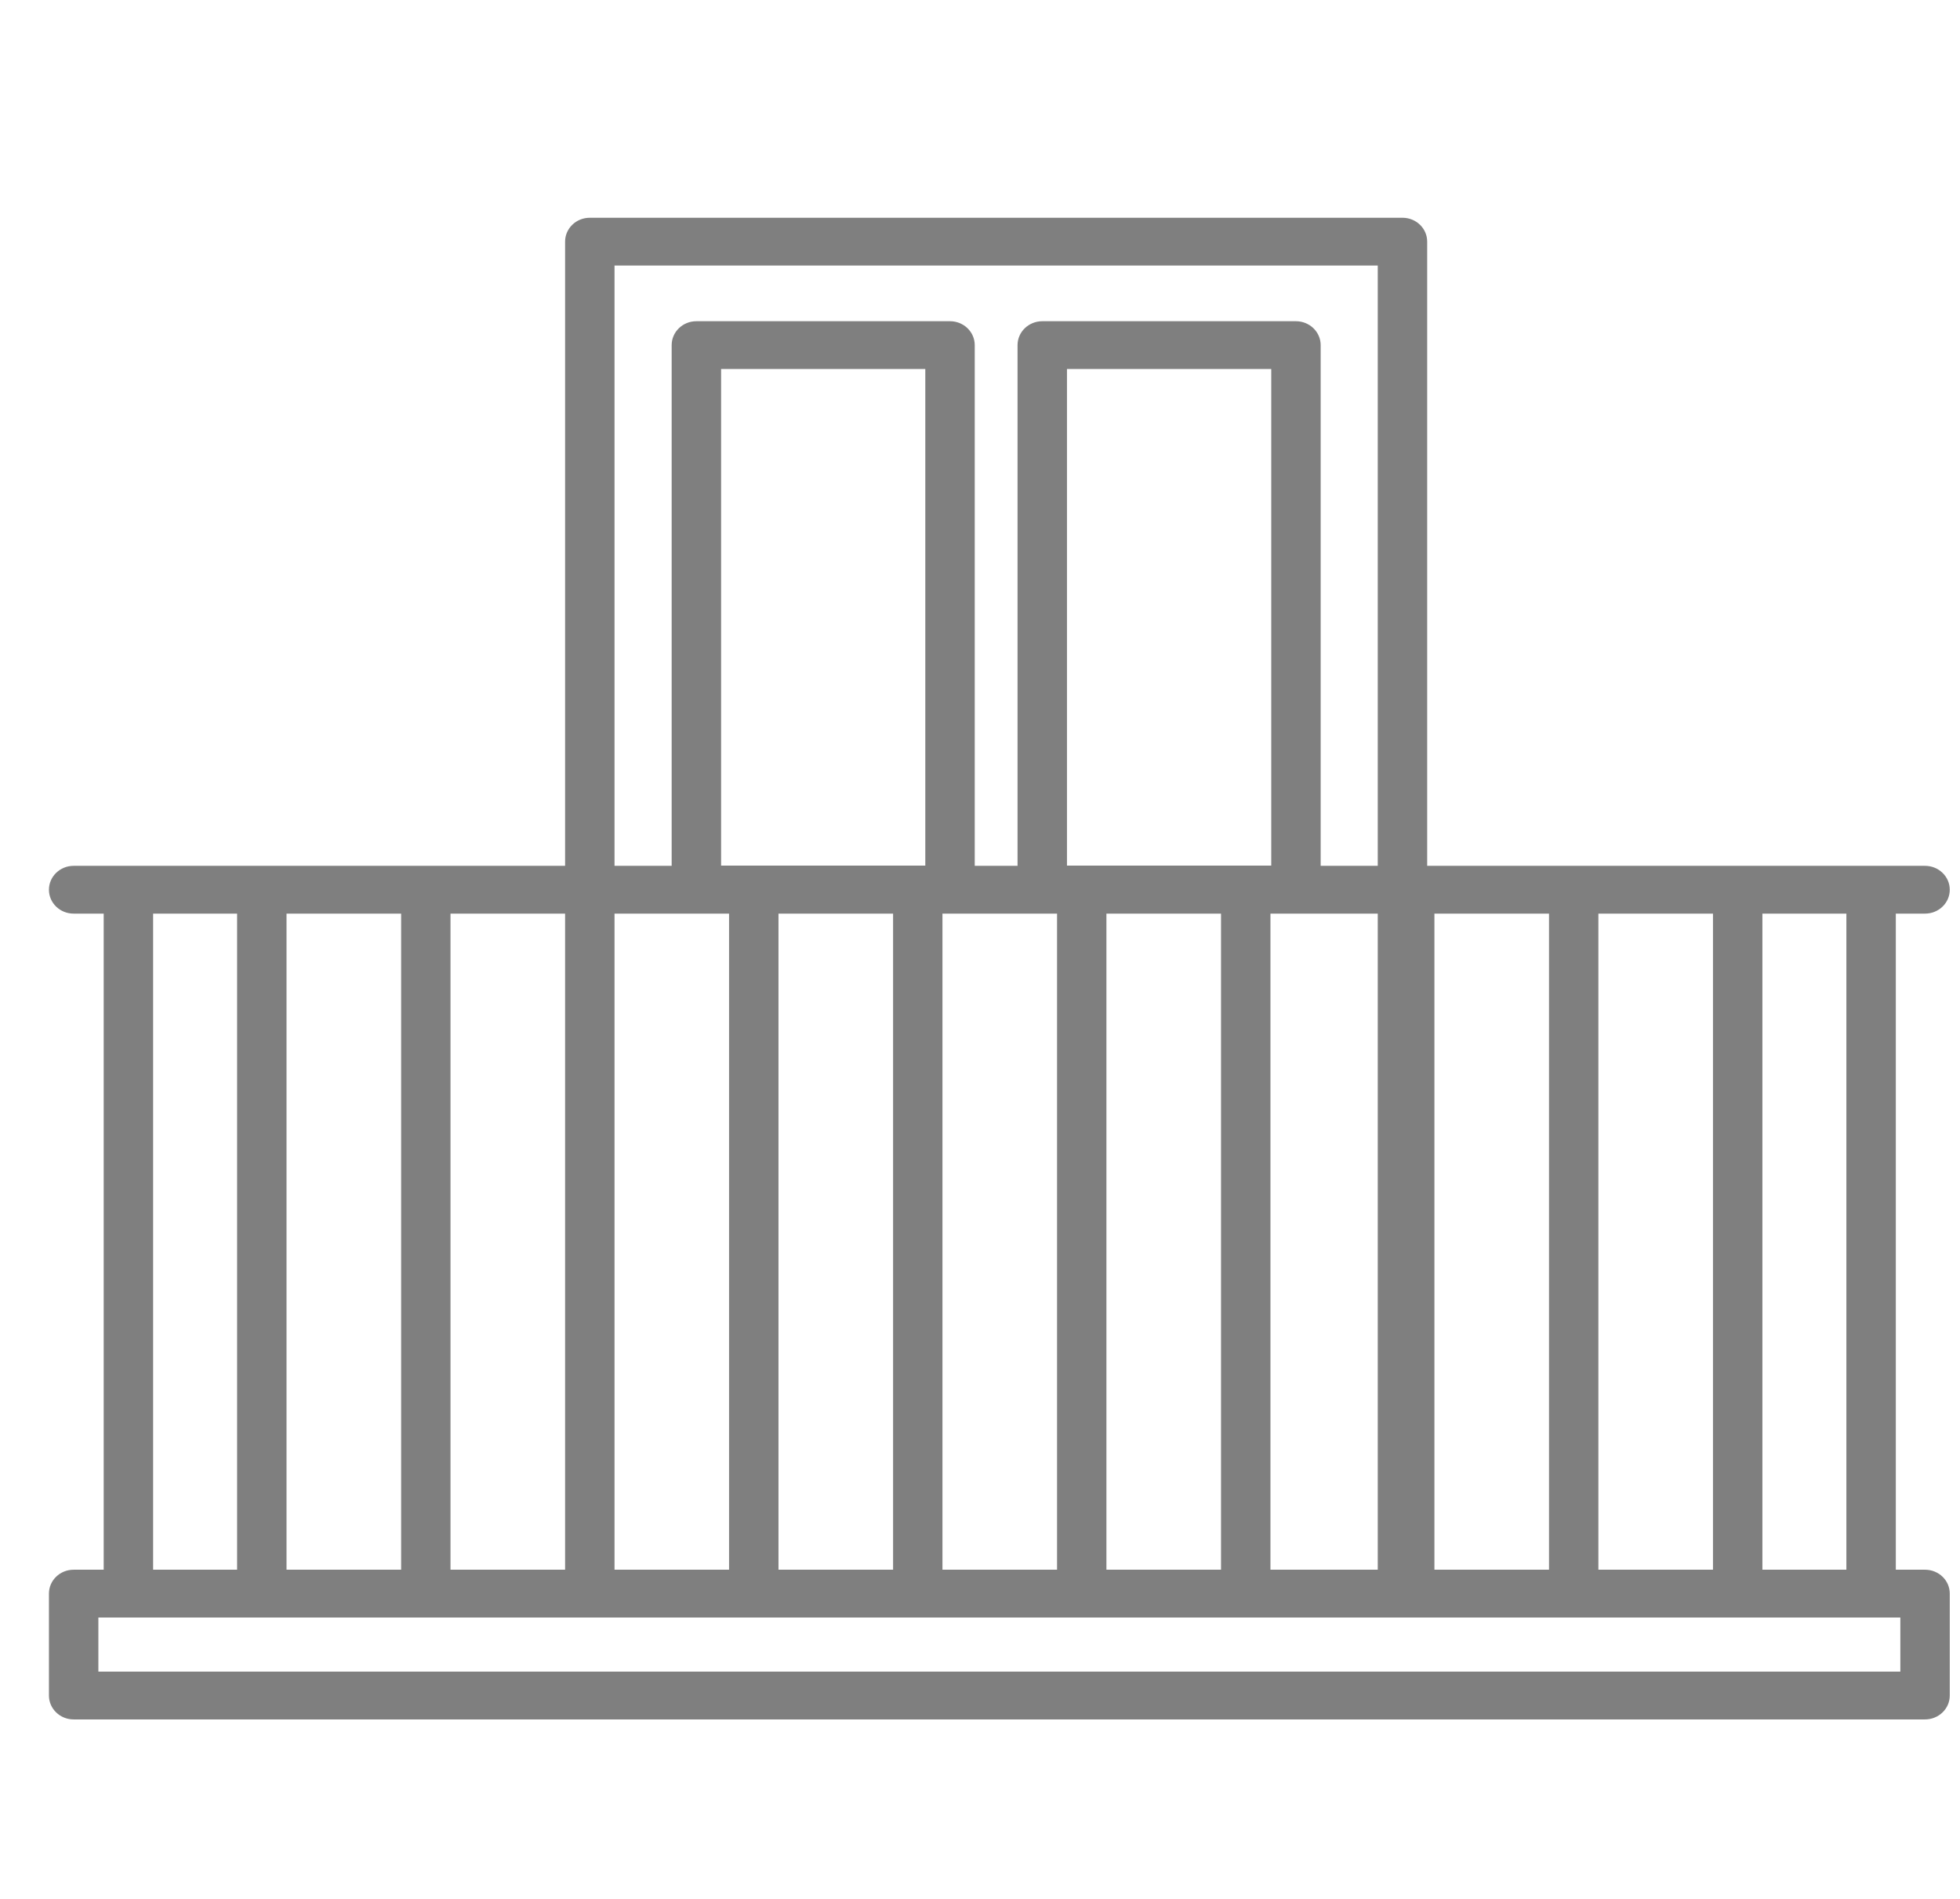 <svg width="32" height="31" viewBox="0 0 32 31" fill="none" xmlns="http://www.w3.org/2000/svg">
<g opacity="0.5" clip-path="url(#clip0_615_31706)">
<path d="M31.429 28.07H1.202C0.979 28.07 0.799 27.895 0.799 27.68V26.016C0.799 25.8 0.979 25.626 1.202 25.626H1.693V14.915H1.202C0.979 14.915 0.799 14.741 0.799 14.525C0.799 14.31 0.979 14.135 1.202 14.135H9.226V3.945C9.226 3.729 9.406 3.555 9.629 3.555H22.898C23.121 3.555 23.301 3.729 23.301 3.945V14.135H31.429C31.652 14.135 31.833 14.31 31.833 14.525C31.833 14.741 31.652 14.915 31.429 14.915H30.952V25.626H31.429C31.652 25.626 31.833 25.8 31.833 26.016V27.68C31.833 27.895 31.652 28.07 31.429 28.07ZM1.606 27.29H31.026V26.406H1.606V27.29ZM28.774 25.626H30.145V14.915H28.774V25.626ZM26.096 25.626H27.967V14.915H26.096V25.626ZM23.419 25.626H25.29V14.915H23.419V25.626ZM20.742 25.626H22.494V14.915H20.742V25.626ZM18.064 25.626H19.935V14.915H18.064V25.626ZM15.387 25.626H17.258V14.915H15.387V25.626ZM12.71 25.626H14.581V14.915H12.71V25.626ZM10.033 25.626H11.903V14.915H10.033V25.626ZM7.355 25.626H9.226V14.915H7.355V25.626ZM4.678 25.626H6.549V14.915H4.678V25.626ZM2.5 25.626H3.871V14.915H2.5V25.626ZM21.561 14.135H22.494V4.335H10.033V14.135H10.966V5.634C10.966 5.419 11.146 5.244 11.369 5.244H15.511C15.734 5.244 15.914 5.419 15.914 5.634V14.135H16.613V5.634C16.613 5.419 16.794 5.244 17.017 5.244H21.158C21.381 5.244 21.562 5.419 21.562 5.634V14.135H21.561ZM17.42 14.131H20.755V6.024H17.42V14.131ZM11.773 14.131H15.107V6.024H11.773V14.131Z" fill="black"/>
</g>
<defs>
<clipPath id="clip0_615_31706">
<rect width="31.034" height="30" fill="white" transform="translate(0.799 0.812)"/>
</clipPath>
</defs>
</svg>

